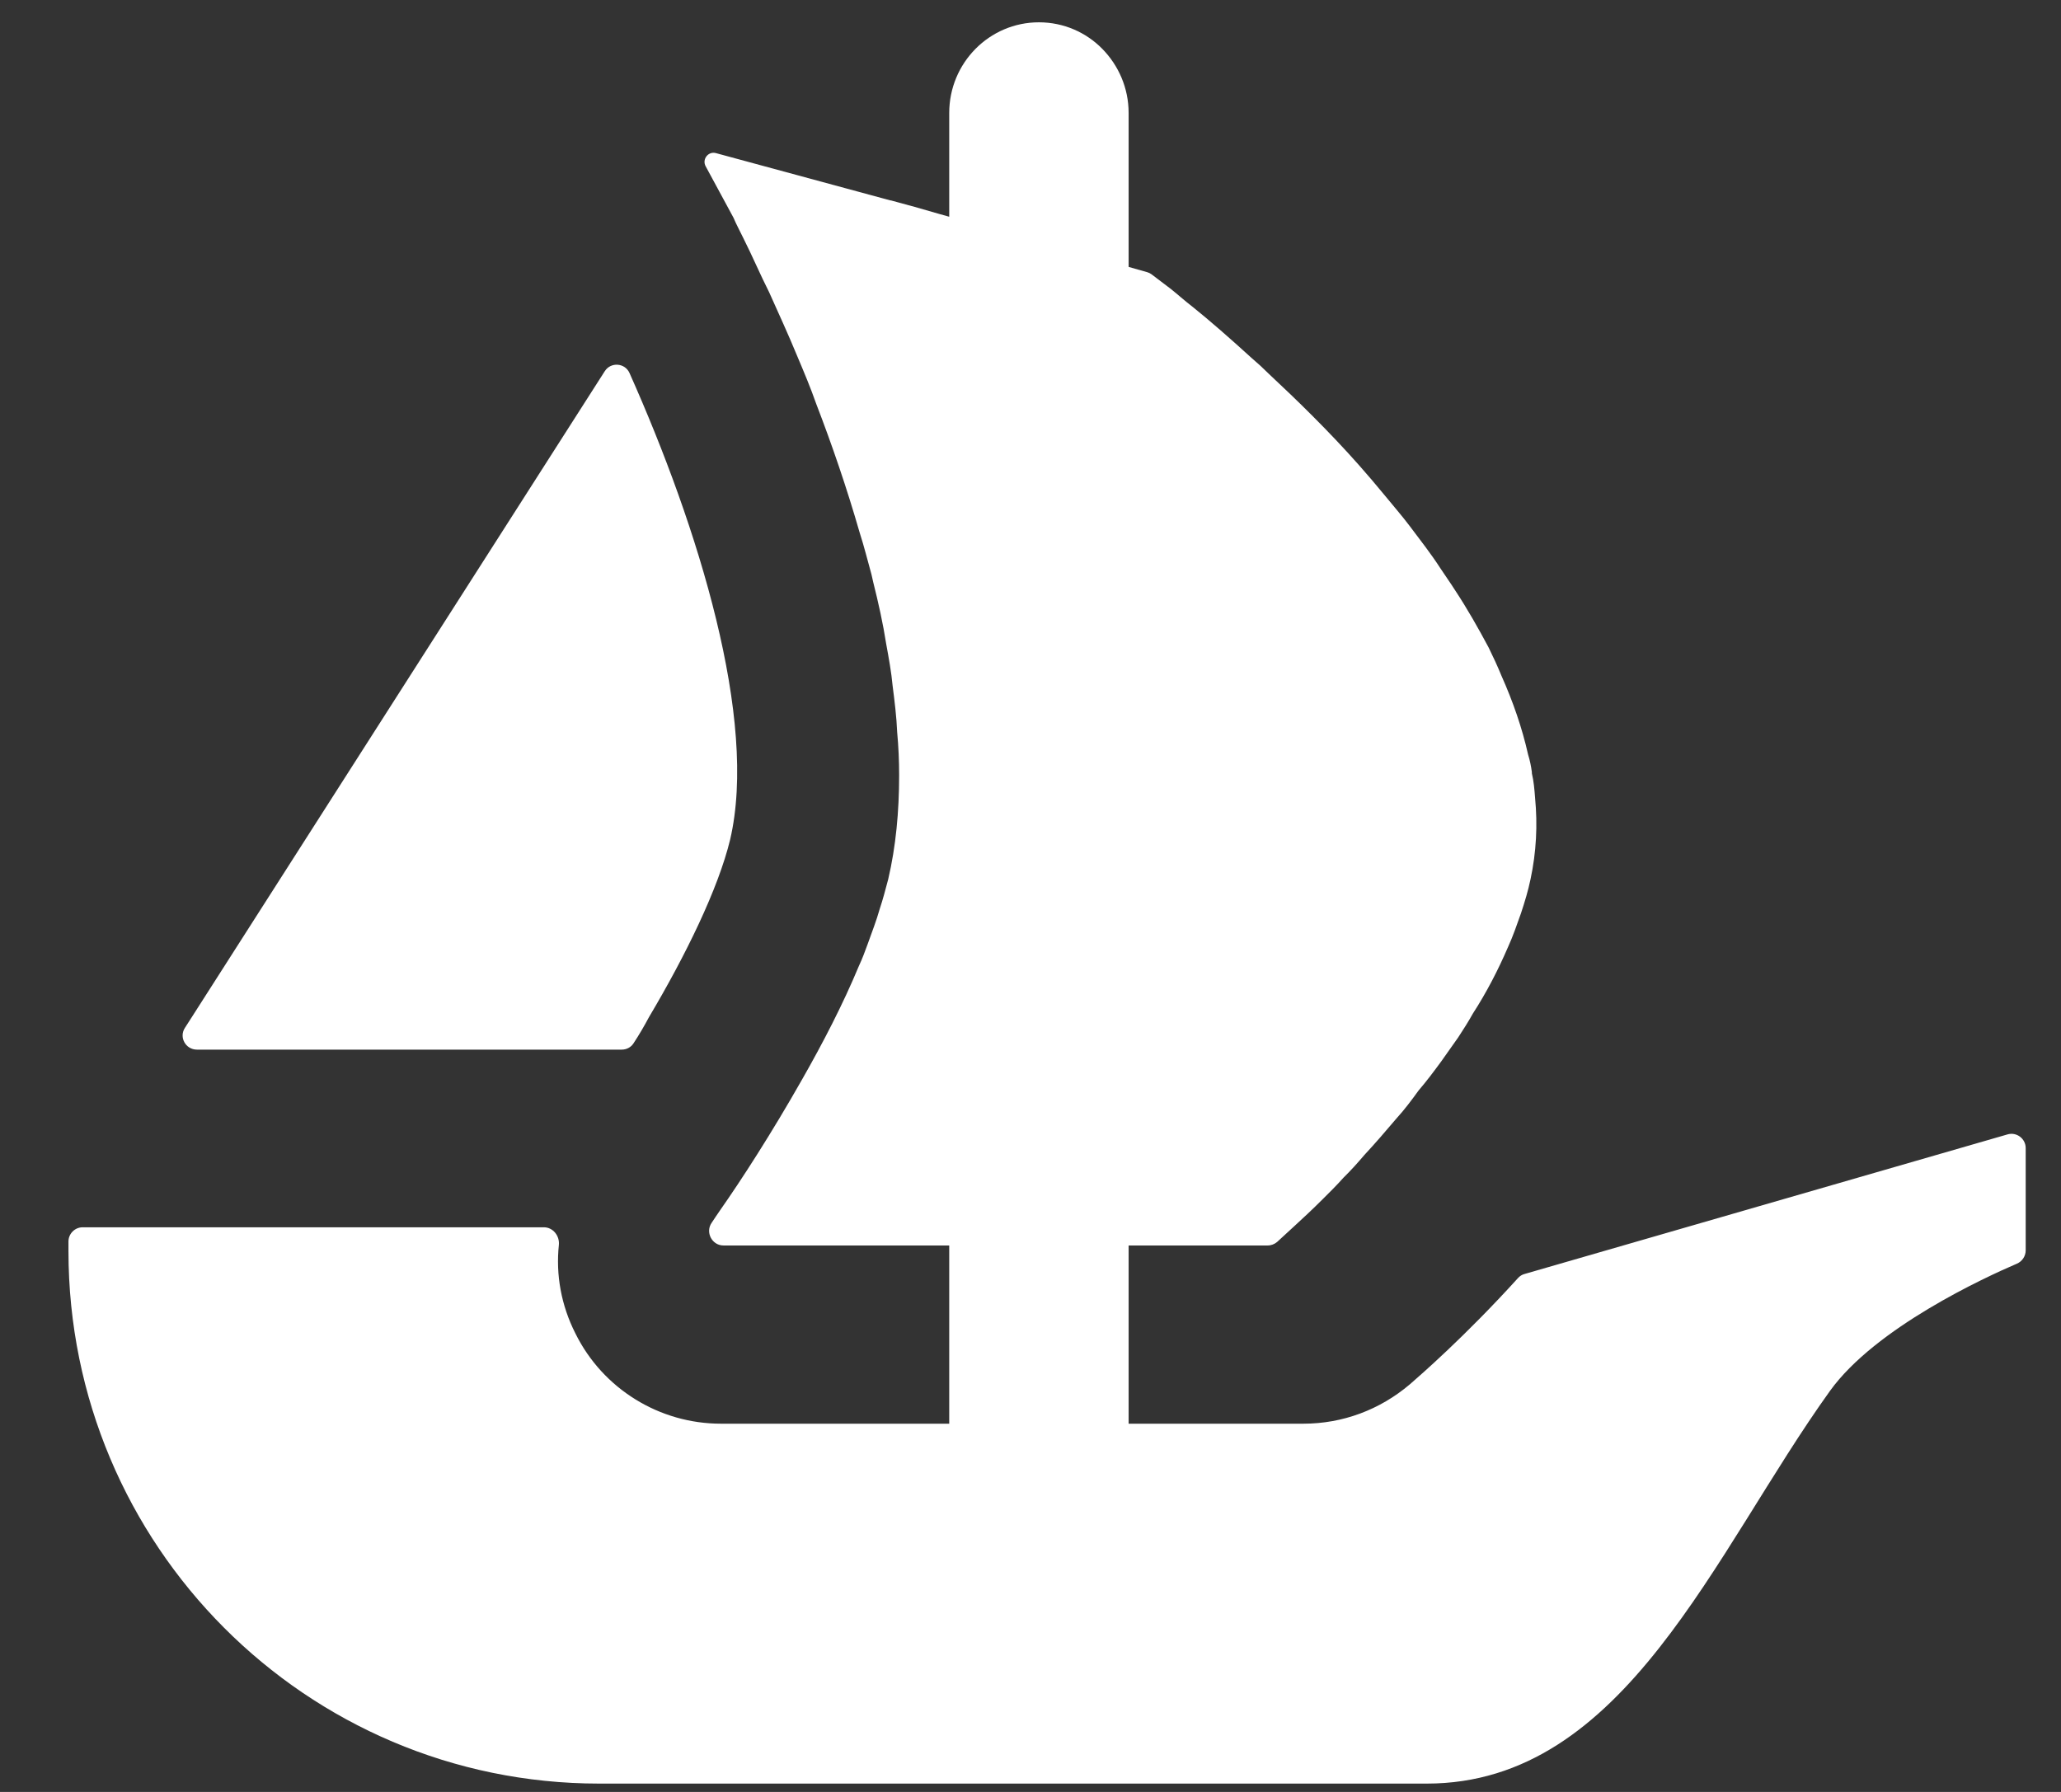 <svg width="23" height="20" viewBox="0 0 23 20" fill="none" xmlns="http://www.w3.org/2000/svg">
<rect x="0" y="0" width="23" height="20" fill="#333333" stroke="none"/>
<path d="M2.063 11.473L2.14 11.353L6.749 4.143C6.816 4.038 6.974 4.049 7.025 4.163C7.795 5.889 8.46 8.035 8.148 9.371C8.015 9.921 7.651 10.665 7.242 11.353C7.189 11.453 7.131 11.552 7.069 11.646C7.04 11.69 6.991 11.715 6.938 11.715H2.198C2.071 11.715 1.996 11.577 2.063 11.473Z" fill="white"></path>
<path d="M22.606 12.814V13.955C22.606 14.021 22.566 14.079 22.508 14.104C22.151 14.257 20.93 14.818 20.422 15.524C19.126 17.328 18.136 19.907 15.922 19.907H6.688C3.416 19.907 0.764 17.246 0.764 13.963V13.857C0.764 13.77 0.835 13.698 0.922 13.698H6.07C6.171 13.698 6.246 13.793 6.237 13.893C6.201 14.228 6.263 14.57 6.421 14.882C6.727 15.502 7.36 15.89 8.044 15.89H10.593V13.901H8.074C7.944 13.901 7.868 13.751 7.943 13.646C7.97 13.604 8.001 13.56 8.034 13.511C8.272 13.172 8.612 12.646 8.951 12.048C9.182 11.643 9.406 11.212 9.586 10.779C9.623 10.701 9.652 10.621 9.681 10.542C9.73 10.404 9.781 10.275 9.817 10.146C9.854 10.036 9.883 9.922 9.912 9.814C9.998 9.447 10.034 9.057 10.034 8.653C10.034 8.495 10.027 8.329 10.012 8.171C10.005 7.998 9.983 7.825 9.961 7.652C9.947 7.499 9.919 7.348 9.89 7.189C9.854 6.958 9.803 6.729 9.745 6.498L9.725 6.41C9.681 6.252 9.644 6.101 9.593 5.943C9.45 5.446 9.284 4.962 9.109 4.508C9.046 4.328 8.973 4.155 8.9 3.982C8.793 3.722 8.683 3.485 8.583 3.261C8.532 3.16 8.489 3.067 8.445 2.972C8.396 2.865 8.345 2.757 8.294 2.655C8.257 2.577 8.216 2.504 8.186 2.431L7.875 1.856C7.832 1.778 7.904 1.685 7.99 1.709L9.937 2.237H9.943C9.947 2.237 9.948 2.239 9.95 2.239L10.207 2.309L10.489 2.39L10.593 2.419V1.261C10.593 0.702 11.041 0.249 11.594 0.249C11.871 0.249 12.122 0.362 12.302 0.546C12.482 0.73 12.595 0.981 12.595 1.261V2.979L12.803 3.038C12.819 3.043 12.835 3.05 12.85 3.061C12.901 3.099 12.974 3.156 13.066 3.225C13.139 3.283 13.217 3.354 13.312 3.427C13.5 3.578 13.723 3.773 13.969 3.997C14.035 4.053 14.098 4.111 14.157 4.17C14.473 4.465 14.828 4.81 15.167 5.193C15.262 5.3 15.354 5.409 15.449 5.524C15.544 5.64 15.644 5.755 15.731 5.87C15.846 6.023 15.97 6.181 16.077 6.347C16.128 6.425 16.186 6.505 16.235 6.583C16.374 6.793 16.496 7.009 16.612 7.226C16.661 7.326 16.712 7.435 16.756 7.543C16.885 7.832 16.987 8.127 17.053 8.422C17.073 8.485 17.087 8.555 17.095 8.617V8.631C17.116 8.718 17.124 8.811 17.131 8.906C17.16 9.208 17.145 9.51 17.08 9.814C17.053 9.943 17.016 10.065 16.973 10.195C16.929 10.318 16.885 10.448 16.829 10.57C16.72 10.823 16.59 11.076 16.437 11.312C16.388 11.4 16.33 11.492 16.272 11.58C16.208 11.673 16.143 11.76 16.084 11.846C16.004 11.955 15.919 12.069 15.831 12.171C15.753 12.279 15.673 12.386 15.586 12.481C15.464 12.625 15.347 12.761 15.225 12.892C15.152 12.978 15.074 13.065 14.994 13.143C14.916 13.231 14.836 13.309 14.763 13.382C14.641 13.504 14.539 13.598 14.453 13.677L14.253 13.861C14.224 13.886 14.186 13.901 14.146 13.901H12.595V15.89H14.546C14.983 15.89 15.398 15.735 15.733 15.451C15.848 15.351 16.348 14.918 16.94 14.265C16.96 14.243 16.985 14.226 17.014 14.219L22.404 12.661C22.504 12.632 22.606 12.708 22.606 12.814Z" fill="white"></path>
</svg>
